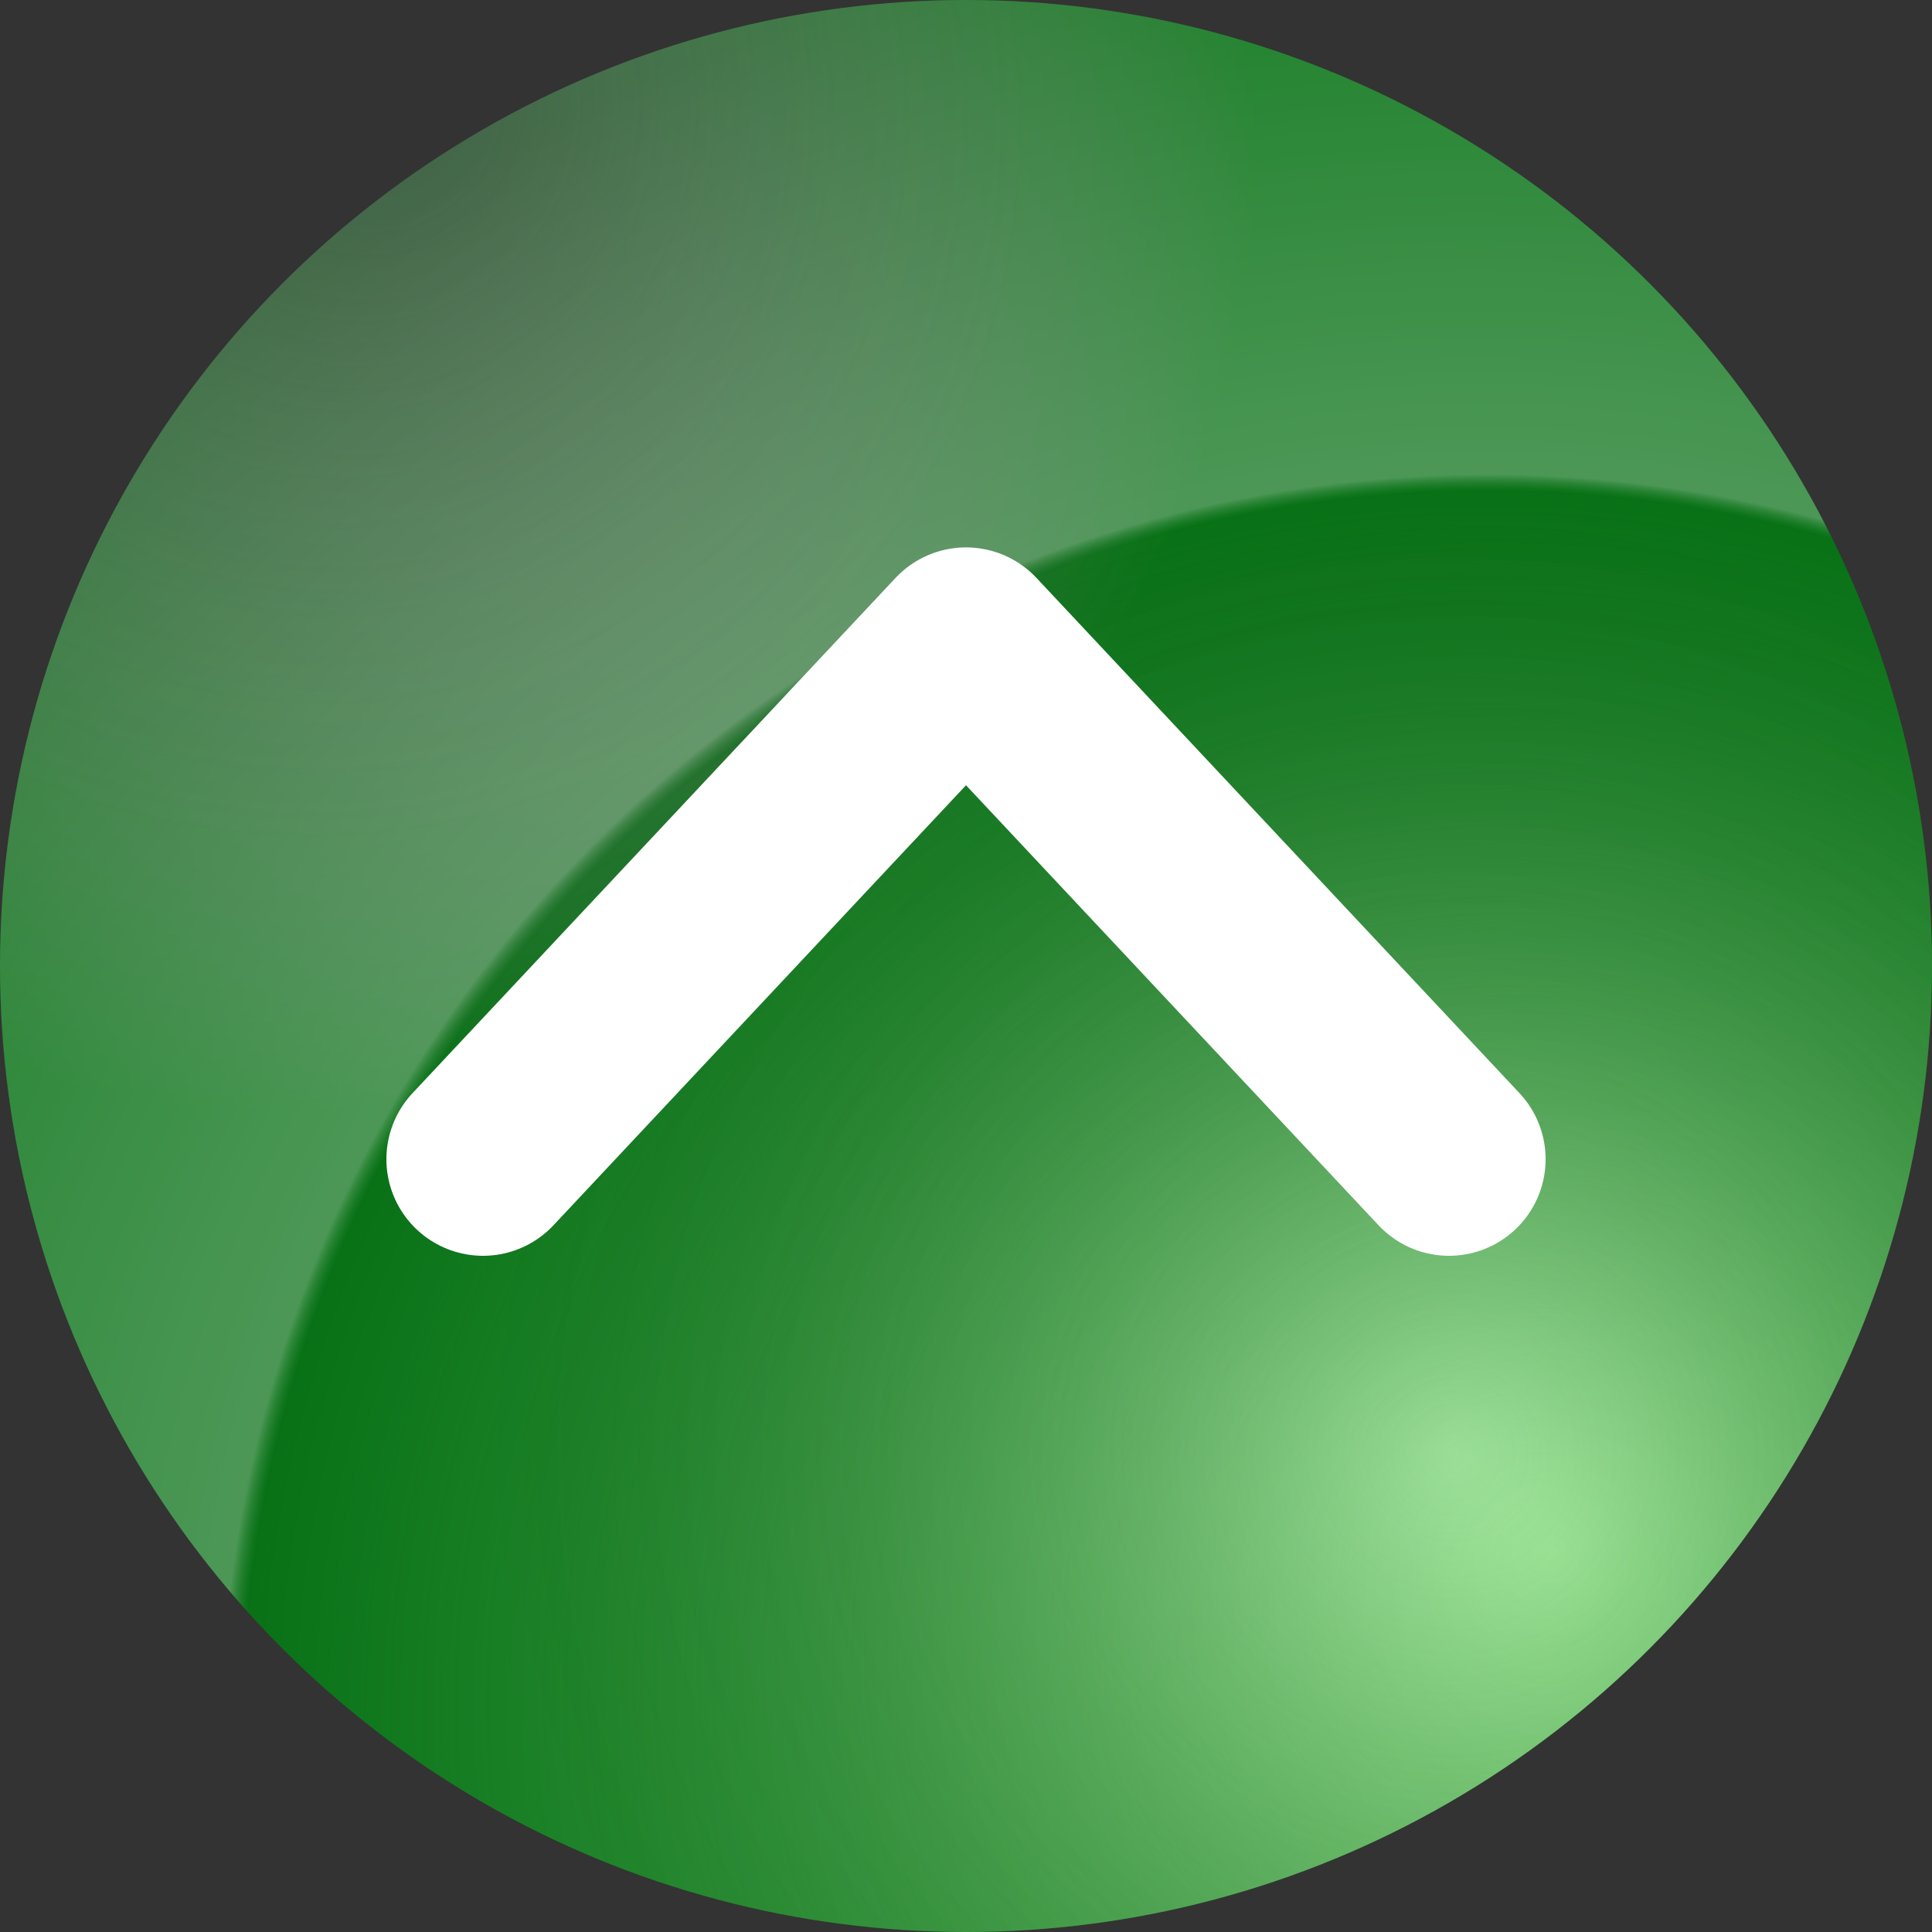<svg xmlns="http://www.w3.org/2000/svg" viewBox="0 0 300 300">
  <rect x="0" y="0" width="300" height="300" fill="#333333" stroke="none"/>
  <defs>
    <radialGradient id="baseGradient" cx="10%" cy="10%" r="100%" fx="20%" fy="5%">
      <stop offset="0%" stop-color="#76AD7D" stop-opacity="0.1"/>
      <stop offset="50%" stop-color="#006B0E" stop-opacity="1"/>
    </radialGradient>
    <radialGradient id="highlightGradient" cx="75%" cy="95%" r="100%" fx="80%" fy="80%">
      <stop offset="0%" stop-color="#91EF86" stop-opacity="0.9"/>
      <stop offset="64%" stop-color="#54AC5F" stop-opacity="0.1"/>
      <stop offset="65%" stop-color="#FFFFFF" stop-opacity="0.3"/>
      <stop offset="100%" stop-color="#54AC5F" stop-opacity="0.3"/>
    </radialGradient>
    <radialGradient id="refractionGradient" cx="75%" cy="75%" r="50%">
      <stop offset="0%" stop-color="#FFFFFF" stop-opacity="0.3"/>
      <stop offset="100%" stop-color="transparent" stop-opacity="0"/>
    </radialGradient>
  </defs>
  <circle cx="150" cy="150" r="150" fill="url(#baseGradient)" />
  <circle cx="150" cy="150" r="150" fill="url(#highlightGradient)" />
  <circle cx="150" cy="150" r="150" fill="url(#refractionGradient)" />
  <path d="M75 180 L150 100 L225 180" fill="none" stroke="#FFFFFF" stroke-width="30" stroke-linecap="round" stroke-linejoin="round"/>
</svg>